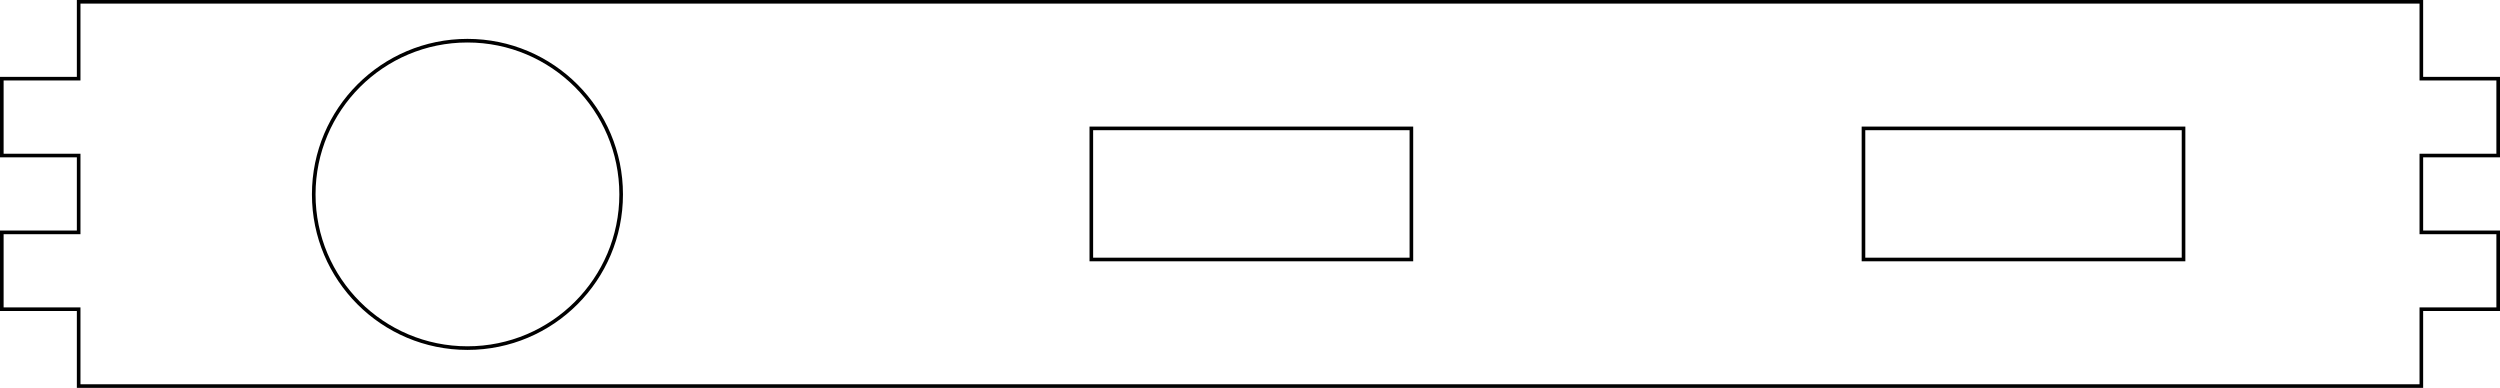 <?xml version="1.0" encoding="utf-8"?>
<!-- Generator: Adobe Illustrator 25.0.1, SVG Export Plug-In . SVG Version: 6.00 Build 0)  -->
<svg version="1.1" id="Layer_1" xmlns="http://www.w3.org/2000/svg" xmlns:xlink="http://www.w3.org/1999/xlink" x="0px" y="0px"
	 viewBox="0 0 276.5 42.9" style="enable-background:new 0 0 276.5 42.9;" xml:space="preserve">
<style type="text/css">
	.st0{fill:none;stroke:#000000;stroke-width:0.4;stroke-miterlimit:11.34;}
</style>
<circle class="st0" cx="51.7" cy="21.5" r="17"/>
<polygon class="st0" points="156.1,14.2 156.1,28.7 120.7,28.7 120.7,14.2 "/>
<polygon class="st0" points="241.5,14.2 241.5,28.7 206.1,28.7 206.1,14.2 "/>
<polygon class="st0" points="267.8,0.2 8.7,0.2 8.7,8.7 0.2,8.7 0.2,17.2 8.7,17.2 8.7,25.7 0.2,25.7 0.2,34.2 8.7,34.2 8.7,42.7 
	267.8,42.7 267.8,34.2 276.3,34.2 276.3,25.7 267.8,25.7 267.8,17.2 276.3,17.2 276.3,8.7 267.8,8.7 "/>
</svg>
